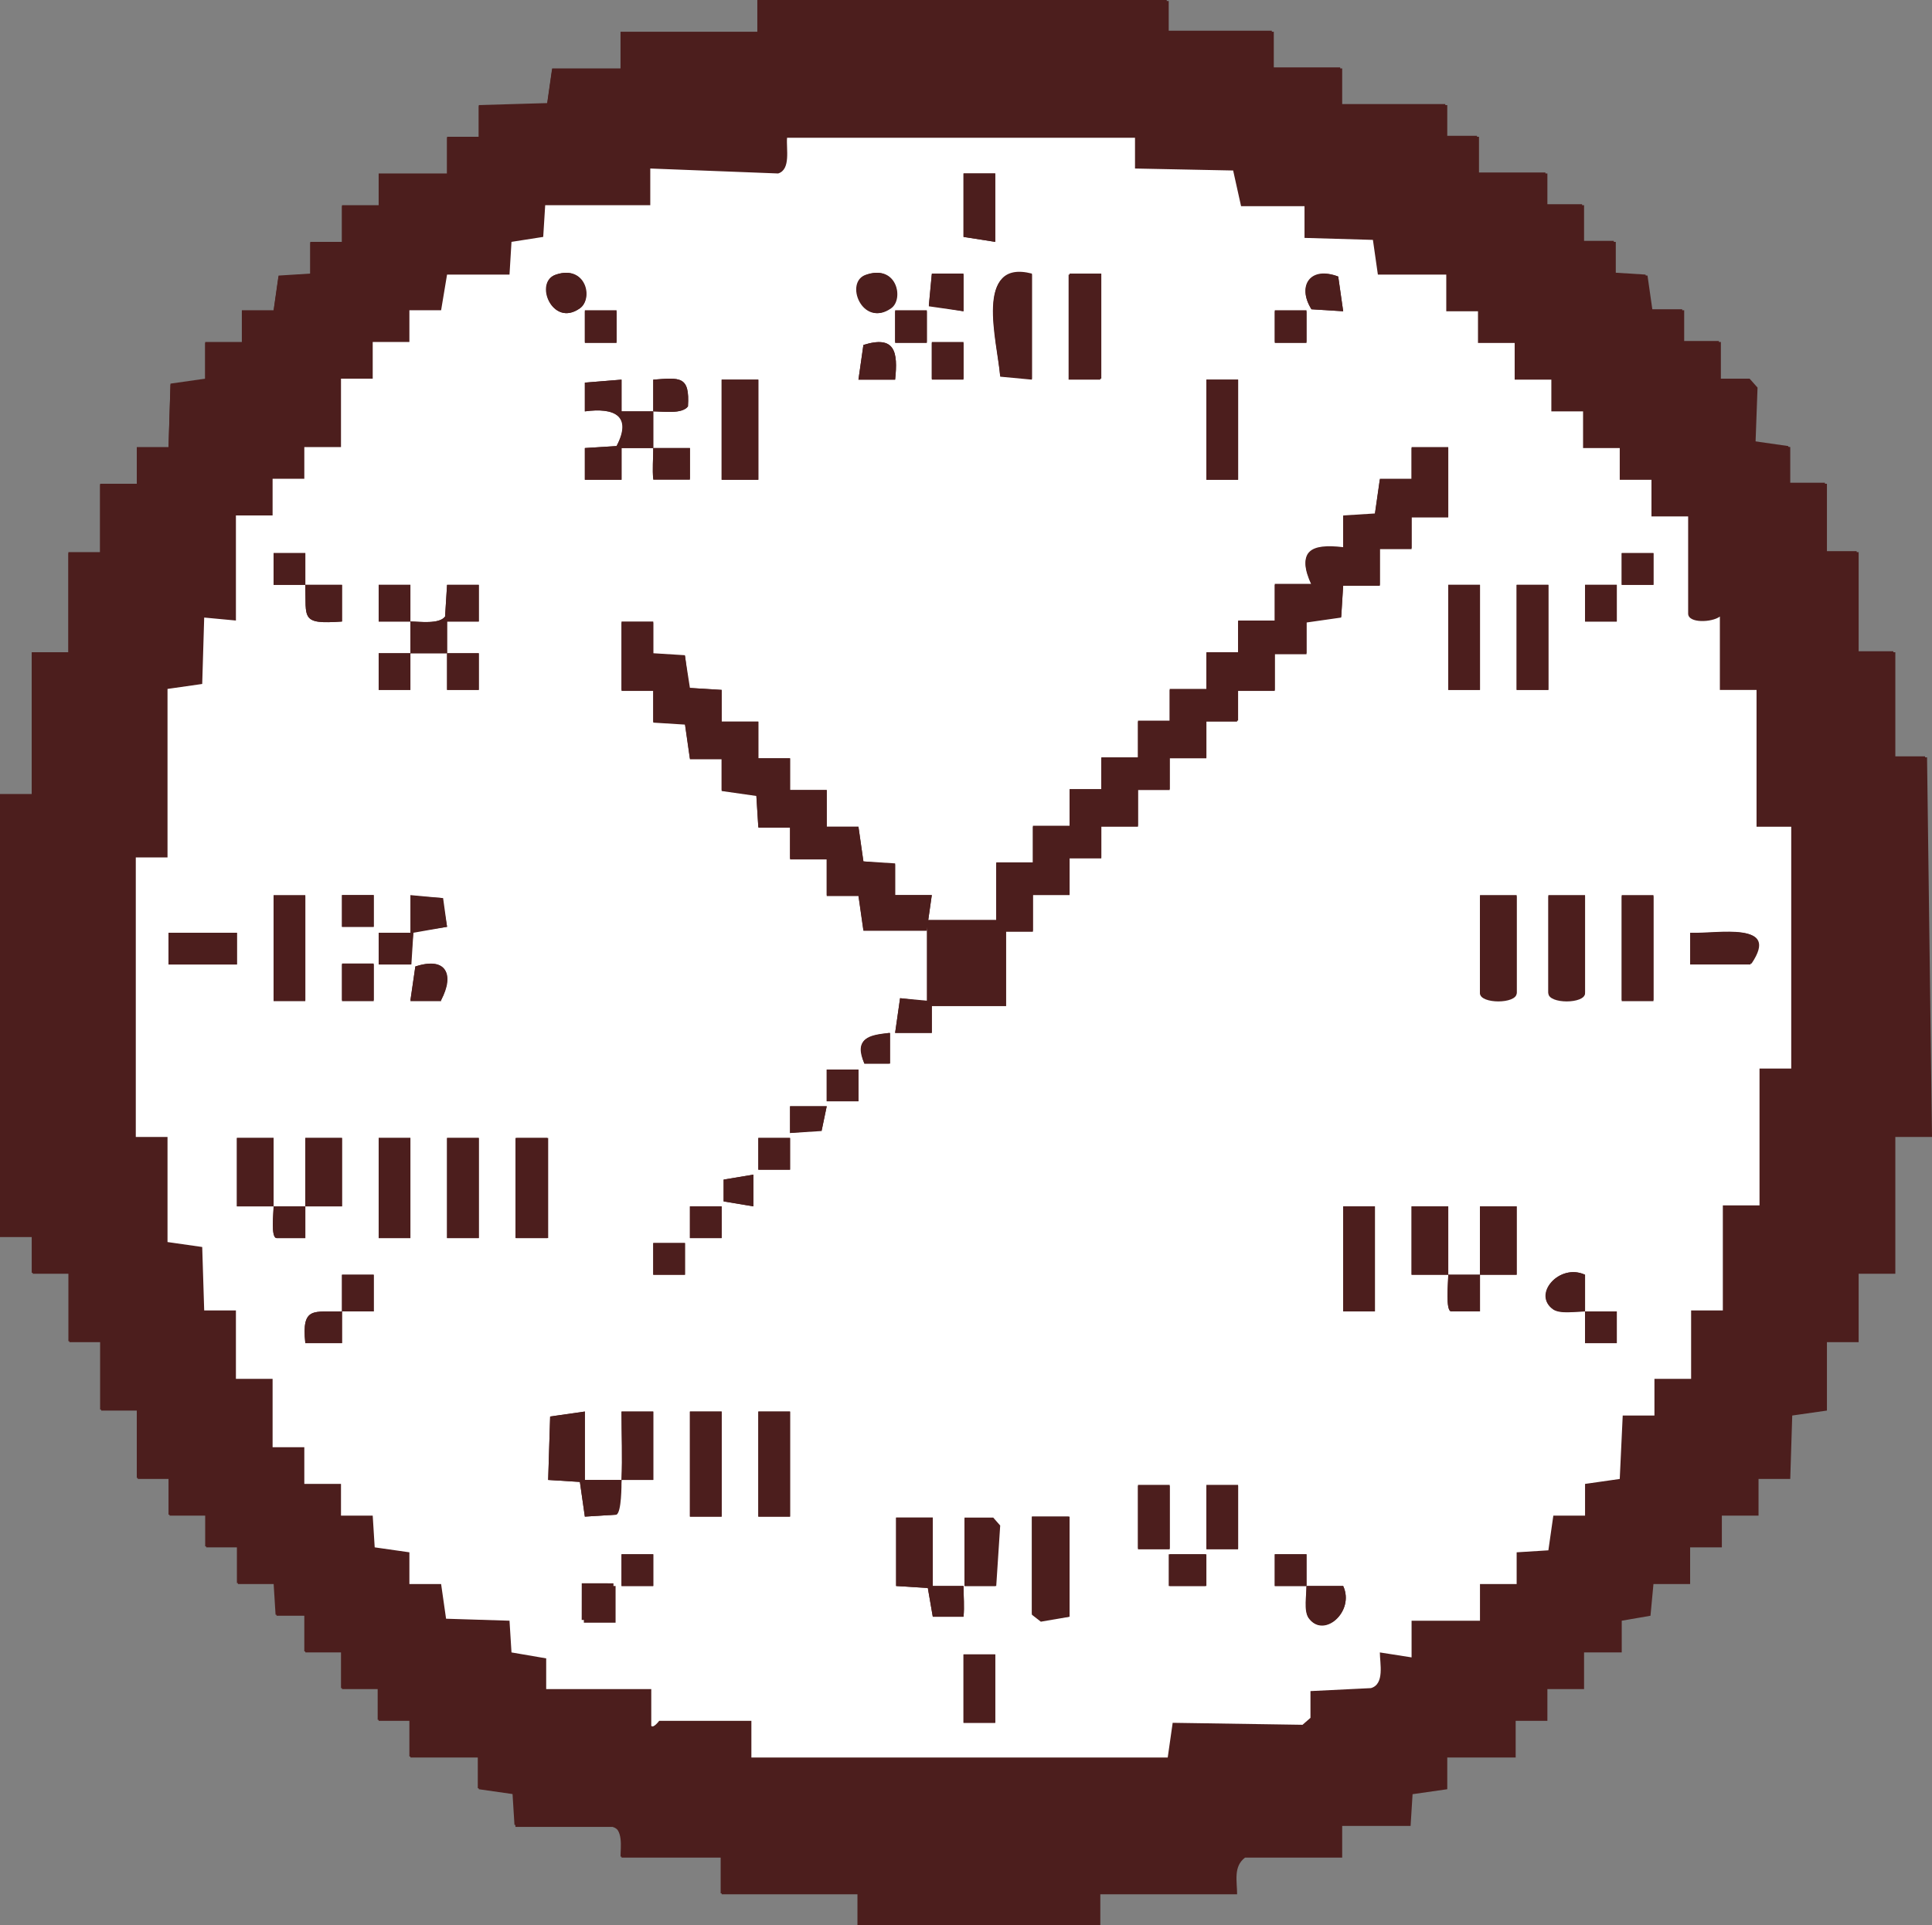 <?xml version="1.0" encoding="UTF-8"?>
<svg id="Layer_1" xmlns="http://www.w3.org/2000/svg" version="1.1" viewBox="0 0 19.49 19.42">
  <rect x="0" y="0" width="19.49" height="19.42" fill="#808080" stroke="none"/>
  <!-- Generator: Adobe Illustrator 29.2.1, SVG Export Plug-In . SVG Version: 2.1.0 Build 116)  -->
  <defs>
    <style>
      .st0 {
        fill: #4c1e1d;
      }

      .st1 {
        fill: #fff;
      }
    </style>
  </defs>
  <g id="FeQWTa">
    <path class="st0" d="M11.79,0h-4.15v.32h-1.38v.37h-.69l-.05.35-.69.02v.32h-.32v.37h-.69v.32h-.37v.37h-.32v.32l-.32.02-.05.35h-.32v.32h-.37v.37l-.35.05-.02.64h-.32v.37h-.37v.69h-.32v1.01h-.37v1.43h-.32v4.46h.32v.37h.37v.69h.32v.69h.37v.69h.32v.37h.37v.32h.32v.37h.37l.02.32h.29v.37h.37v.37h.37v.32h.32v.37h.69v.32l.35.05.02.32h.98c.12.05.09.22.09.32h1.01v.37h1.38v.32h2.44v-.32h1.38c0-.13-.04-.29.08-.37h.98v-.32h.69l.02-.32.35-.05v-.32h.69v-.37h.32v-.32h.37v-.37h.37v-.32l.29-.05.03-.32h.37v-.37h.32v-.32h.37v-.37h.32l.02-.64.35-.05v-.69h.32v-.69h.37v-1.38h.37l-.05-3.83h-.32v-1.06h-.37v-1.01h-.32v-.69h-.37v-.37l-.35-.05.02-.55-.08-.08h-.29v-.38h-.37v-.32h-.32l-.05-.35-.32-.02v-.32h-.32v-.37h-.37v-.32h-.69v-.37h-.32v-.32h-1.06v-.37h-.69v-.37h-1.06V0h.02Z"/>
    <path class="st0" d="M11.79,0v.32h1.06v.37h.69v.37h1.06v.32h.32v.37h.69v.32h.37v.37h.32v.32l.32.02.05.35h.32v.32h.37v.37h.29l.08.09-.02.55.35.05v.37h.37v.69h.32v1.01h.37v1.06h.32l.05,3.83h-.37v1.38h-.37v.69h-.32v.69l-.35.05-.02.64h-.32v.37h-.37v.32h-.32v.37h-.37l-.03.32-.29.05v.32h-.38v.37h-.37v.32h-.32v.37h-.69v.32l-.35.05-.02.32h-.69v.32h-.98c-.12.09-.08.24-.08.37h-1.38v.32h-2.44v-.32h-1.38v-.37h-1.01c0-.1.04-.27-.09-.31h-.98l-.02-.33-.35-.05v-.32h-.69v-.37h-.32v-.32h-.37v-.37h-.37v-.37h-.29l-.02-.32h-.37v-.37h-.32v-.32h-.37v-.37h-.32v-.69h-.37v-.69h-.32v-.69h-.37v-.37H0v-4.46h.32v-1.43h.37v-1.01h.32v-.69h.37v-.37h.32l.02-.64.35-.05v-.37h.37v-.32h.32l.05-.35.32-.02v-.32h.32v-.37h.37v-.32h.69v-.37h.32v-.32l.69-.02.05-.35h.69v-.37h1.38V.01h4.15,0ZM11.48,1.38h-3.51c0,.11.05.32-.09.36l-1.29-.05v.37h-1.06l-.02.32-.32.05-.02.32h-.63l-.06.37h-.32v.32h-.37v.37h-.32v.69h-.37v.32h-.32v.37h-.37v1.06l-.32-.03-.02.67-.35.05v1.7h-.32v2.82h.32v1.06l.35.05.02.64h.32v.69h.37v.69h.32v.37h.37v.32h.32l.02.32.35.05v.32h.32l.05.35.64.02.02.32.34.06v.31h1.07v.37s.07-.05.08-.05h.93v.37h4.2l.05-.35,1.31.02.08-.07v-.27l.6-.03c.13-.04.08-.25.09-.36l.32.05v-.37h.69v-.37h.37v-.32l.32-.02.05-.35h.32v-.32l.35-.05.03-.64h.32v-.37h.37v-.69h.32v-1.06h.37v-1.38h.32v-2.44h-.32v-1.38h-.37v-.74c-.07.06-.32.07-.32-.03v-.98h-.37v-.37h-.32v-.32h-.37v-.37h-.32v-.32h-.37v-.37h-.37v-.32h-.32v-.37h-.69l-.05-.35-.69-.02v-.32h-.64l-.08-.36-.98-.02v-.31h-.03Z"/>
    <path class="st1" d="M18.07,8.34v2.44h-.32v1.38h-.37v1.06h-.32v.69h-.37v.37h-.32l-.03.64-.35.05v.32h-.32l-.05.35-.32.02v.32h-.37v.37h-.69v.37l-.32-.05c0,.11.05.32-.09.36l-.61.03v.27l-.08.07-1.31-.02-.05.35h-4.2v-.37h-.93s-.06.08-.08.05v-.37h-1.06v-.31l-.35-.06-.02-.32-.64-.02-.05-.35h-.32v-.32l-.35-.05-.02-.32h-.32v-.32h-.37v-.37h-.32v-.69h-.37v-.69h-.32l-.02-.64-.35-.05v-1.06h-.32v-2.82h.32v-1.7l.35-.05.02-.67.32.03v-1.06h.37v-.37h.32v-.32h.37v-.69h.32v-.37h.37v-.32h.32l.06-.36h.63l.02-.33.32-.05.02-.32h1.06v-.37l1.29.05c.13-.04.08-.25.09-.36h3.51v.31l.99.02.08.36h.64v.32l.69.02.05.35h.69v.37h.32v.32h.37v.37h.37v.32h.32v.37h.37v.32h.32v.37h.37v.98c0,.1.24.09.32.03v.74h.37v1.38h.35ZM17.66,9.72c.29-.43-.32-.3-.61-.31v.32h.61ZM16.68,5.9v-.32h-.32v.32h.32ZM16.68,10.1v-1.06h-.32v1.06h.32ZM16.31,13.55v-.32h-.32v-.37c-.26-.12-.54.2-.32.35.07.05.23.02.32.02v.32h.32ZM16.31,6.27v-.37h-.32v.37h.32ZM15.99,10.02v-.98h-.37v.98c0,.11.37.11.37,0ZM15.62,6.96v-1.06h-.32v1.06h.32ZM15.3,12.86v-.69h-.37v.69h-.32v-.69h-.37v.69h.37c0,.08-.03.36.03.37h.29v-.37h.37ZM15.3,10.02v-.98h-.37v.98c0,.11.37.11.37,0ZM14.93,6.96v-1.06h-.32v1.06h.32ZM14.61,5.21v-.69h-.37v.32h-.32l-.05.35-.32.02v.32c-.33-.04-.47.05-.32.37h-.37v.37h-.37v.32h-.32v.37h-.37v.32h-.32v.37h-.37v.32h-.32v.37h-.37v.37h-.37v.69h.37v-.37h.37v-.37h.32v-.32h.37v-.37h.32v-.32h.37v-.37h.31v-.31h.38v-.37h.32v-.32l.35-.05.02-.32h.37v-.37h.32v-.32h.37ZM13.87,13.23v-1.06h-.32v1.06h.32ZM13.2,16.32c.15.21.47-.06.35-.32h-.37v-.32h-.32v.32h.32c0,.09-.02.25.02.32ZM13.55,3.14l-.05-.35c-.28-.11-.42.09-.27.33l.32.02h0ZM13.18,3.45v-.32h-.32v.32h.32ZM12.49,15.62v-.64h-.32v.64h.32ZM12.49,4.84v-1.01h-.32v1.01h.32ZM12.17,16v-.32h-.37v.32h.37ZM11.8,15.62v-.64h-.32v.64h.32ZM11.1,3.83v-1.06h-.32v1.06h.32ZM10.78,16.31v-1.01h-.37v.98l.09.07.28-.04ZM10.41,3.83v-1.06c-.59-.15-.35.67-.32,1.03l.32.03ZM10.04,16l.04-.61-.07-.07h-.28v.68h-.32v-.69h-.37v.69l.32.02.05.29h.31c.01-.1,0-.21,0-.31h.32ZM10.04,17.38v-.69h-.32v.69h.32ZM10.04,2.44v-.69h-.32v.64l.32.05ZM9.72,3.83v-.37h-.32v.37h.32ZM9.72,3.14v-.37h-.32l-.03.32.35.05ZM9.35,9.38l.05-.35h-.37v-.32l-.32-.02-.05-.35h-.32v-.37h-.37v-.32h-.32v-.37h-.37v-.32l-.32-.02-.05-.32-.32-.02v-.32h-.32v.69h.32v.32l.32.02.05.35h.32v.32l.35.05.02.32h.32v.32h.37v.37h.32l.05.35h.64ZM9.4,10.42v-.31l-.32-.04-.05.35h.37ZM9.35,3.45v-.32h-.32v.32h.32ZM9.03,3.83c.03-.28,0-.45-.32-.35l-.05.35h.37ZM8.98,3.11c.14-.1.06-.44-.24-.34-.23.07-.04.54.24.34ZM8.97,10.73v-.31c-.21.03-.36.06-.25.31h.25ZM8.66,11.11v-.32h-.32v.32h.32ZM8.29,11.4l.05-.24h-.37v.27l.32-.02h0ZM7.97,11.8v-.32h-.32v.32h.32ZM7.97,15.3v-1.06h-.32v1.06h.32ZM7.65,4.84v-1.01h-.37v1.01h.37ZM7.6,12.17v-.32l-.3.05v.22l.3.05h0ZM7.28,12.49v-.32h-.32v.32h.32ZM7.28,15.3v-1.06h-.32v1.06h.32ZM6.96,4.84v-.32h-.37v-.37c.1,0,.29.03.35-.05.02-.31-.08-.29-.35-.27v.32h-.32v-.32l-.37.03v.29c.29-.04.49.04.32.35l-.32.02v.32h.37v-.32h.32c0,.1-.01.21,0,.31h.37ZM6.91,12.86v-.32h-.32v.32h.32ZM6.59,16v-.32h-.32v.32h.32ZM6.59,14.93v-.69h-.32c0,.23.01.46,0,.69h-.37v-.69l-.35.05-.02.64.32.02.05.35.32-.02s.05-.28.05-.35h.32ZM6.22,3.45v-.32h-.32v.32h.32ZM6.21,16.37v-.37h-.32v.37h.32ZM5.85,3.11c.14-.1.06-.44-.24-.34-.23.07-.04.54.24.34ZM5.52,12.49v-1.01h-.32v1.01h.32ZM4.83,6.96v-.37h-.32v-.32h.32v-.37h-.32l-.02.32c-.06.08-.26.05-.35.05v-.37h-.32v.37h.32v.32h-.32v.37h.32v-.37h.37v.37h.32ZM4.83,12.49v-1.01h-.32v1.01h.32ZM4.51,9.35l-.04-.29-.32-.02v.37h-.32v.32h.32l.02-.32h0l.34-.06h0ZM4.45,10.09c.13-.27.05-.44-.26-.34l-.05.35h.31ZM4.14,12.49v-1.01h-.32v1.01h.32ZM3.77,13.23v-.37h-.32v.37c-.28.01-.41-.06-.37.32h.37v-.32h.32ZM3.77,10.1v-.37h-.32v.37h.32ZM3.77,9.35v-.32h-.32v.32h.32ZM3.45,12.17v-.69h-.37v.69h-.32v-.69h-.37v.69h.37c0,.07-.03.31.03.32h.29v-.32h.37ZM3.45,6.27v-.37h-.37v-.32h-.32v.32h.32c.01.34-.05.4.37.37ZM3.08,10.1v-1.06h-.32v1.06h.32ZM2.39,9.73v-.32h-.69v.32h.69Z"/>
    <path class="st0" d="M14.61,4.52v.69h-.37v.32h-.32v.37h-.37l-.02.32-.35.05v.32h-.32v.37h-.37v.31h-.32v.37h-.37v.32h-.32v.37h-.37v.32h-.32v.37h-.37v.37h-.37v-.69h.37v-.37h.37v-.37h.32v-.32h.37v-.37h.32v-.32h.37v-.37h.32v-.32h.37v-.37h.37c-.15-.33-.01-.41.32-.37v-.32l.32-.02.05-.35h.32v-.32h.37Z"/>
    <polygon class="st0" points="6.59 6.27 6.59 6.59 6.91 6.61 6.95 6.94 7.28 6.96 7.28 7.28 7.65 7.28 7.65 7.65 7.97 7.65 7.97 7.97 8.34 7.97 8.34 8.34 8.66 8.34 8.71 8.69 9.03 8.72 9.03 9.03 9.4 9.03 9.35 9.38 8.71 9.38 8.66 9.03 8.34 9.03 8.34 8.66 7.97 8.66 7.97 8.34 7.65 8.34 7.63 8.02 7.28 7.97 7.28 7.65 6.96 7.65 6.91 7.3 6.59 7.28 6.59 6.96 6.27 6.96 6.27 6.27 6.59 6.27"/>
    <path class="st0" d="M15.99,9.03v.98c0,.11-.37.11-.37,0v-.98h.37Z"/>
    <path class="st0" d="M15.3,9.03v.98c0,.11-.37.11-.37,0v-.98h.37Z"/>
    <path class="st0" d="M6.27,14.93c0,.06,0,.32-.05.35l-.32.02-.05-.35-.32-.02.02-.64.35-.05v.69h.37c.01-.23,0-.46,0-.69h.32v.69h-.32Z"/>
    <path class="st0" d="M10.41,2.76v1.06l-.32-.03c-.03-.36-.26-1.18.32-1.03Z"/>
    <polygon class="st0" points="10.79 15.3 10.79 16.31 10.5 16.36 10.41 16.29 10.41 15.3 10.79 15.3"/>
    <rect class="st0" x="7.28" y="3.83" width=".37" height="1.01"/>
    <path class="st0" d="M6.59,4.52h-.32v.32h-.37v-.32l.32-.02c.16-.31-.03-.39-.32-.35v-.29l.37-.03v.32h.32v-.32c.27-.02.37-.04.35.27-.06.08-.25.05-.35.05v.37h.37v.32h-.37c-.01-.1,0-.21,0-.31h0Z"/>
    <path class="st0" d="M9.72,16c0,.1.01.21,0,.31h-.31l-.05-.29-.32-.02v-.69h.37v.69h.32v-.69h.29l.07.08-.04.61h-.33Z"/>
    <rect class="st0" x="7.65" y="14.24" width=".32" height="1.06"/>
    <rect class="st0" x="10.79" y="2.76" width=".32" height="1.06"/>
    <rect class="st0" x="13.55" y="12.17" width=".32" height="1.06"/>
    <rect class="st0" x="16.36" y="9.03" width=".32" height="1.06"/>
    <rect class="st0" x="2.76" y="9.03" width=".32" height="1.06"/>
    <rect class="st0" x="6.96" y="14.24" width=".32" height="1.06"/>
    <rect class="st0" x="15.3" y="5.9" width=".32" height="1.06"/>
    <rect class="st0" x="14.61" y="5.9" width=".32" height="1.06"/>
    <rect class="st0" x="4.51" y="11.48" width=".32" height="1.01"/>
    <rect class="st0" x="12.17" y="3.83" width=".32" height="1.01"/>
    <rect class="st0" x="5.21" y="11.48" width=".32" height="1.01"/>
    <rect class="st0" x="3.82" y="11.48" width=".32" height="1.01"/>
    <path class="st0" d="M14.61,12.86h-.37v-.69h.37v.69h.32v-.69h.37v.69h-.37v.37h-.29c-.06,0-.03-.29-.03-.37Z"/>
    <path class="st0" d="M2.76,12.17h-.37v-.69h.37v.69h.32v-.69h.37v.69h-.37v.32h-.29c-.06,0-.03-.25-.03-.32Z"/>
    <path class="st0" d="M4.14,6.27h-.32v-.37h.32v.37c.09,0,.29.03.35-.05l.02-.32h.32v.37h-.32v.32h.32v.37h-.32v-.37h-.37v.37h-.32v-.37h.32v-.32Z"/>
    <rect class="st0" x="9.72" y="16.69" width=".32" height=".69"/>
    <rect class="st0" x="1.7" y="9.41" width=".69" height=".32"/>
    <path class="st0" d="M17.06,9.73v-.32c.29.02.9-.12.61.31h-.61Z"/>
    <polygon class="st0" points="10.04 1.75 10.04 2.44 9.72 2.39 9.72 1.75 10.04 1.75"/>
    <rect class="st0" x="12.17" y="14.99" width=".32" height=".64"/>
    <rect class="st0" x="11.48" y="14.99" width=".32" height=".64"/>
    <path class="st0" d="M3.08,5.9h-.32v-.32h.32v.32h.37v.37c-.42.03-.36-.03-.37-.37Z"/>
    <path class="st0" d="M13.18,16h-.32v-.32h.32v.32h.37c.12.26-.2.54-.35.32-.05-.07-.02-.23-.02-.32Z"/>
    <path class="st0" d="M9.03,3.83h-.37l.05-.35c.32-.1.35.07.32.35Z"/>
    <path class="st0" d="M15.99,13.23c-.09,0-.25.02-.32-.02-.21-.15.06-.47.32-.35v.37h.32v.32h-.32v-.32Z"/>
    <polygon class="st0" points="9.4 10.1 9.4 10.42 9.03 10.42 9.08 10.07 9.4 10.1"/>
    <path class="st0" d="M13.55,3.14l-.32-.02c-.15-.24,0-.43.27-.33l.05.35h0Z"/>
    <polygon class="st0" points="4.51 9.35 4.17 9.4 4.14 9.73 3.82 9.73 3.82 9.41 4.14 9.41 4.14 9.03 4.46 9.06 4.51 9.35"/>
    <path class="st0" d="M5.61,2.77c.3-.1.37.25.24.34-.28.2-.46-.27-.24-.34Z"/>
    <path class="st0" d="M8.75,2.77c.3-.1.37.25.24.34-.28.2-.46-.27-.24-.34Z"/>
    <path class="st0" d="M4.45,10.09h-.31l.05-.34c.31-.1.4.08.26.34Z"/>
    <polygon class="st0" points="9.72 2.76 9.72 3.14 9.37 3.08 9.4 2.76 9.72 2.76"/>
    <rect class="st0" x="9.4" y="3.45" width=".32" height=".37"/>
    <rect class="st0" x="11.79" y="15.68" width=".37" height=".32"/>
    <rect class="st0" x="3.45" y="9.72" width=".32" height=".37"/>
    <path class="st0" d="M3.45,13.23v-.37h.32v.37h-.32v.32h-.37c-.04-.38.09-.31.37-.32Z"/>
    <rect class="st0" x="15.99" y="5.9" width=".32" height=".37"/>
    <rect class="st0" x="5.85" y="15.99" width=".37" height=".32" transform="translate(-10.13 22.17) rotate(-89.92)"/>
    <rect class="st0" x="3.45" y="9.03" width=".32" height=".32"/>
    <rect class="st0" x="7.65" y="11.48" width=".32" height=".32"/>
    <rect class="st0" x="6.59" y="12.54" width=".32" height=".32"/>
    <rect class="st0" x="16.36" y="5.58" width=".32" height=".32"/>
    <rect class="st0" x="8.34" y="10.79" width=".32" height=".32"/>
    <rect class="st0" x="6.27" y="15.68" width=".32" height=".32"/>
    <rect class="st0" x="6.96" y="12.17" width=".32" height=".32"/>
    <rect class="st0" x="12.86" y="3.14" width=".32" height=".32"/>
    <rect class="st0" x="9.03" y="3.14" width=".32" height=".32"/>
    <rect class="st0" x="5.9" y="3.14" width=".32" height=".32"/>
    <polygon class="st0" points="8.34 11.16 8.29 11.4 7.97 11.43 7.97 11.16 8.34 11.16"/>
    <polygon class="st0" points="7.6 11.85 7.6 12.17 7.3 12.12 7.3 11.9 7.6 11.85"/>
    <path class="st0" d="M8.98,10.42v.31h-.26c-.1-.26.04-.29.26-.31Z"/>
  </g>
  <rect class="st0" x="9.35" y="9.28" width=".8" height=".87"/>
</svg>
